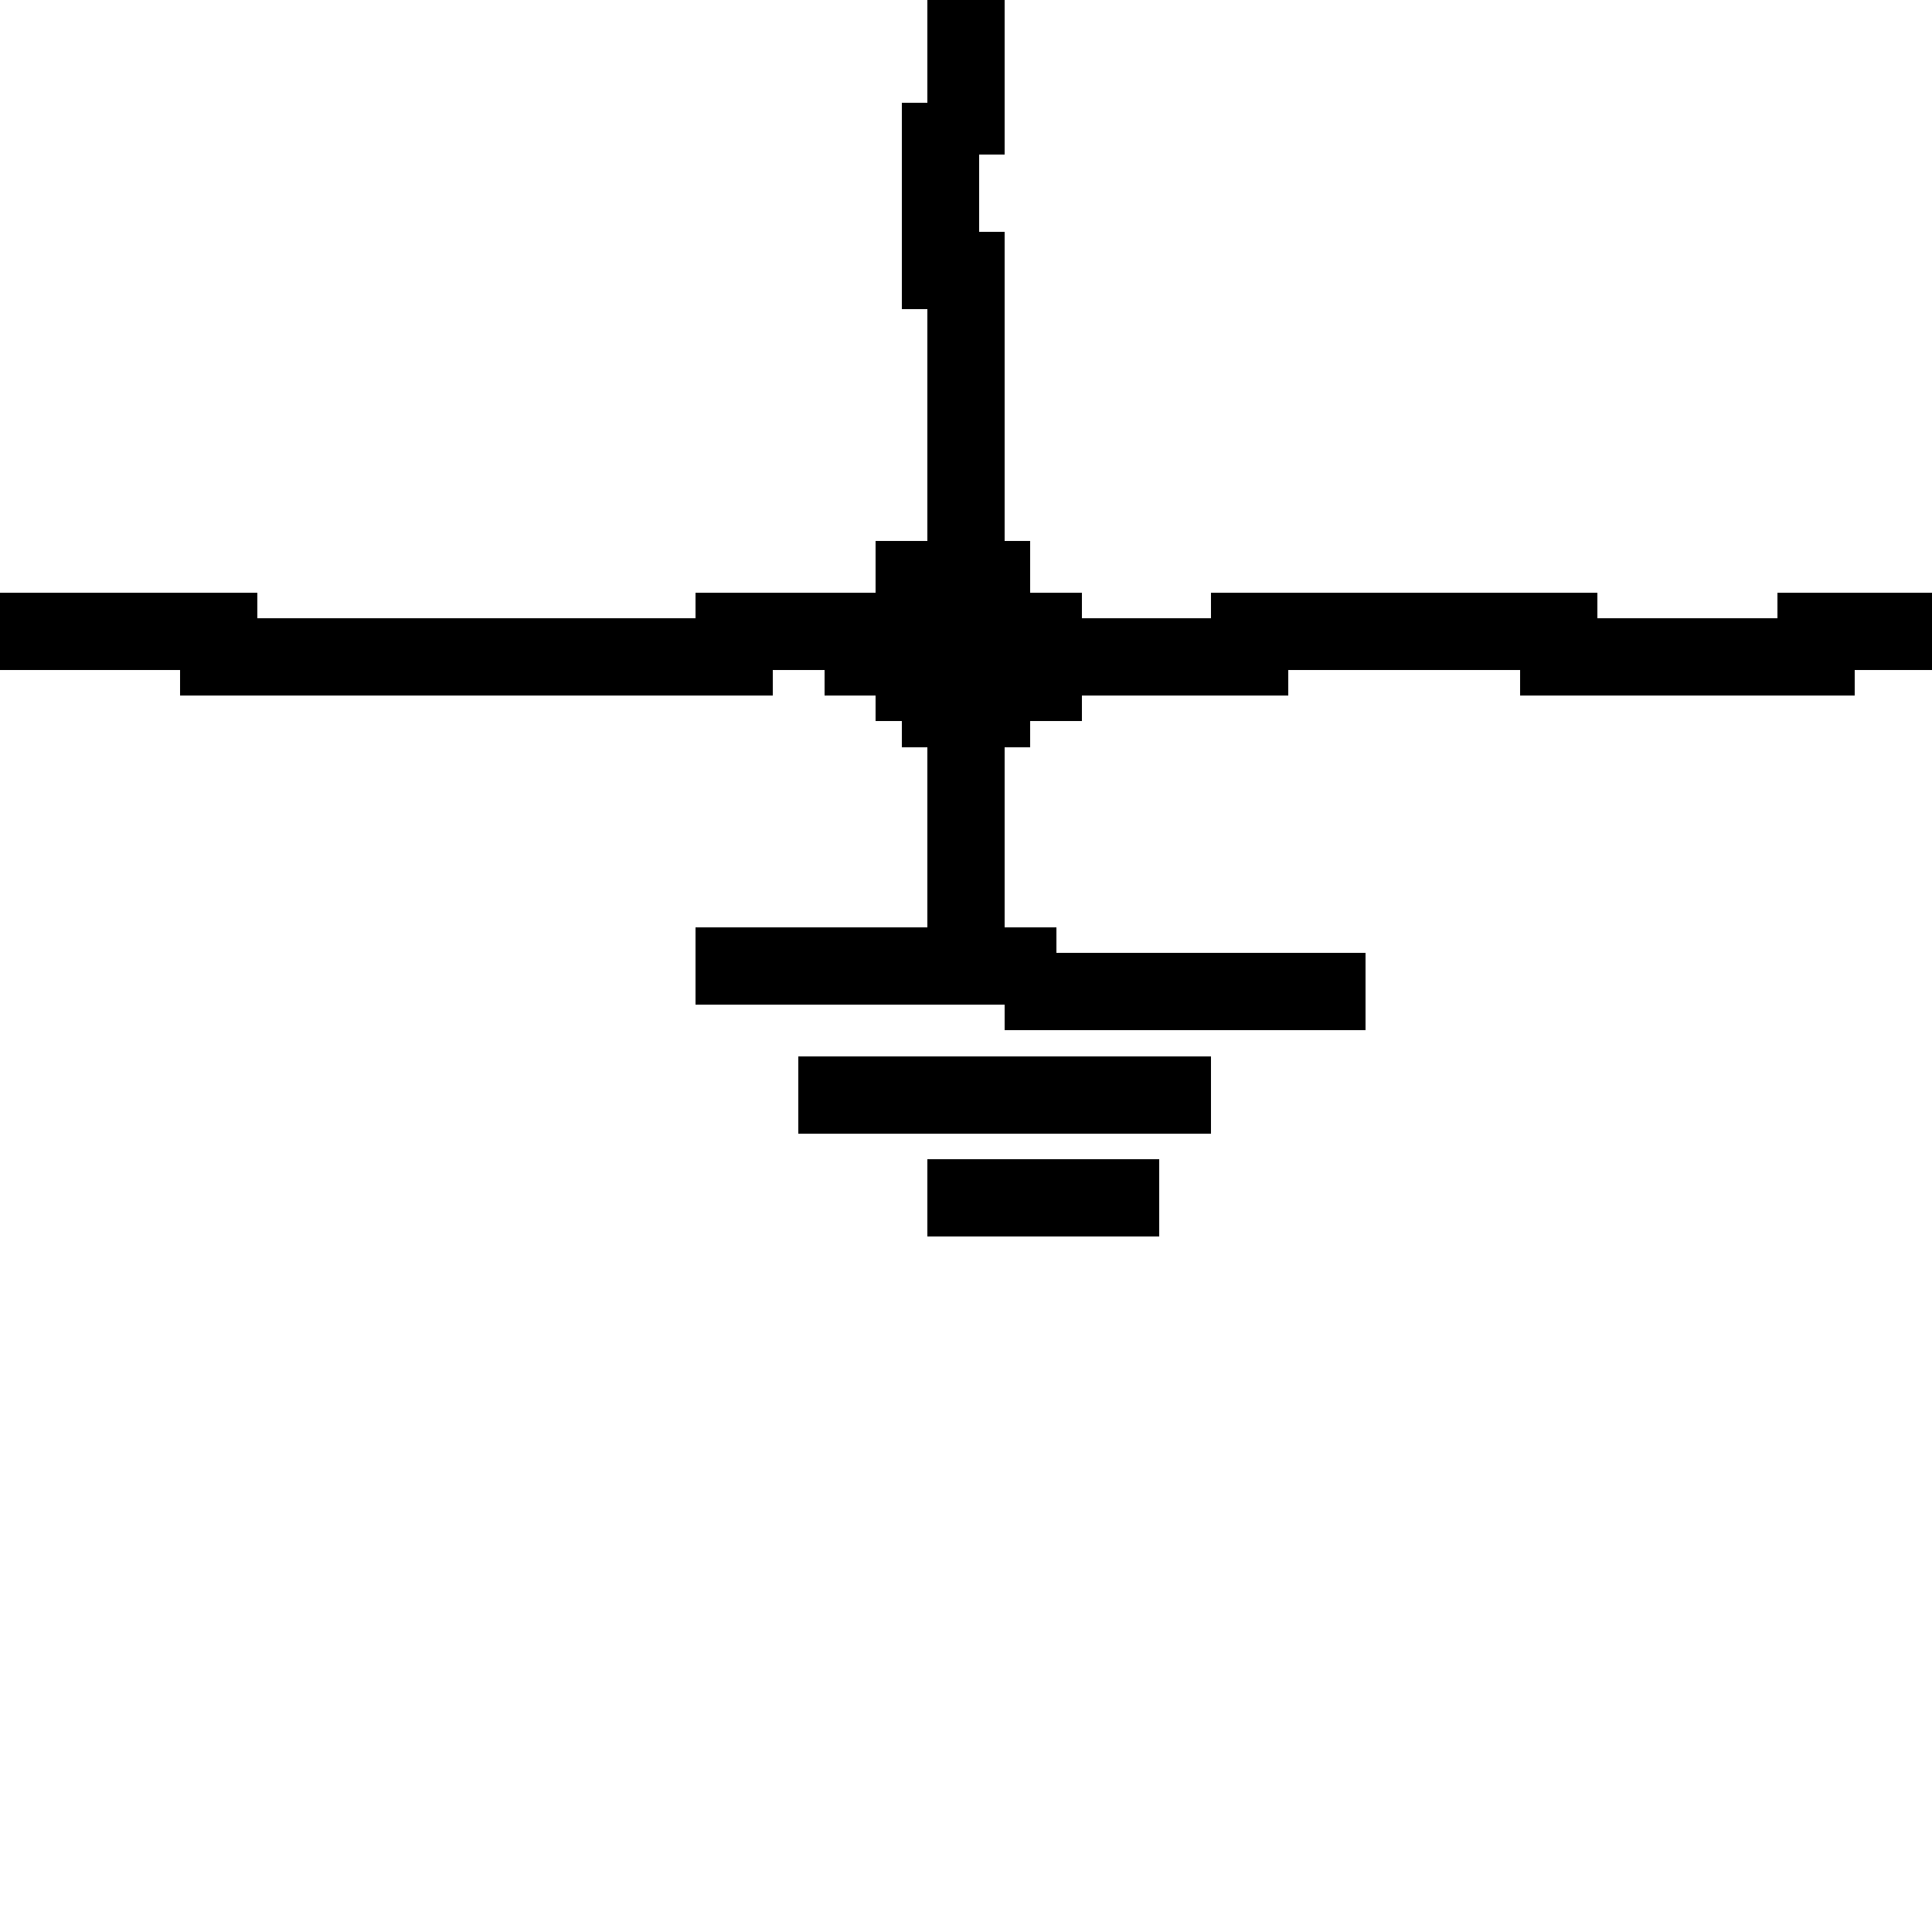 <svg xmlns="http://www.w3.org/2000/svg" viewBox="0 -0.5 75 75" shape-rendering="crispEdges">
<path stroke="#000000" d="M36 0h3M36 1h3M36 2h3M36 3h3M35 4h4M35 5h4M35 6h3M35 7h3M35 8h3M35 9h4M35 10h4M35 11h4M36 12h3M36 13h3M36 14h3M36 15h3M36 16h3M36 17h3M36 18h3M36 19h3M36 20h3M34 21h6M34 22h6M0 23h10M27 23h15M47 23h15M69 23h6M0 24h75M0 25h75M7 26h23M32 26h18M59 26h13M34 27h8M35 28h5M36 29h3M36 30h3M36 31h3M36 32h3M36 33h3M36 34h3M36 35h3M27 36h14M27 37h26M27 38h26M39 39h14M31 41h16M31 42h16M31 43h16M36 45h9M36 46h9M36 47h9" />
</svg>